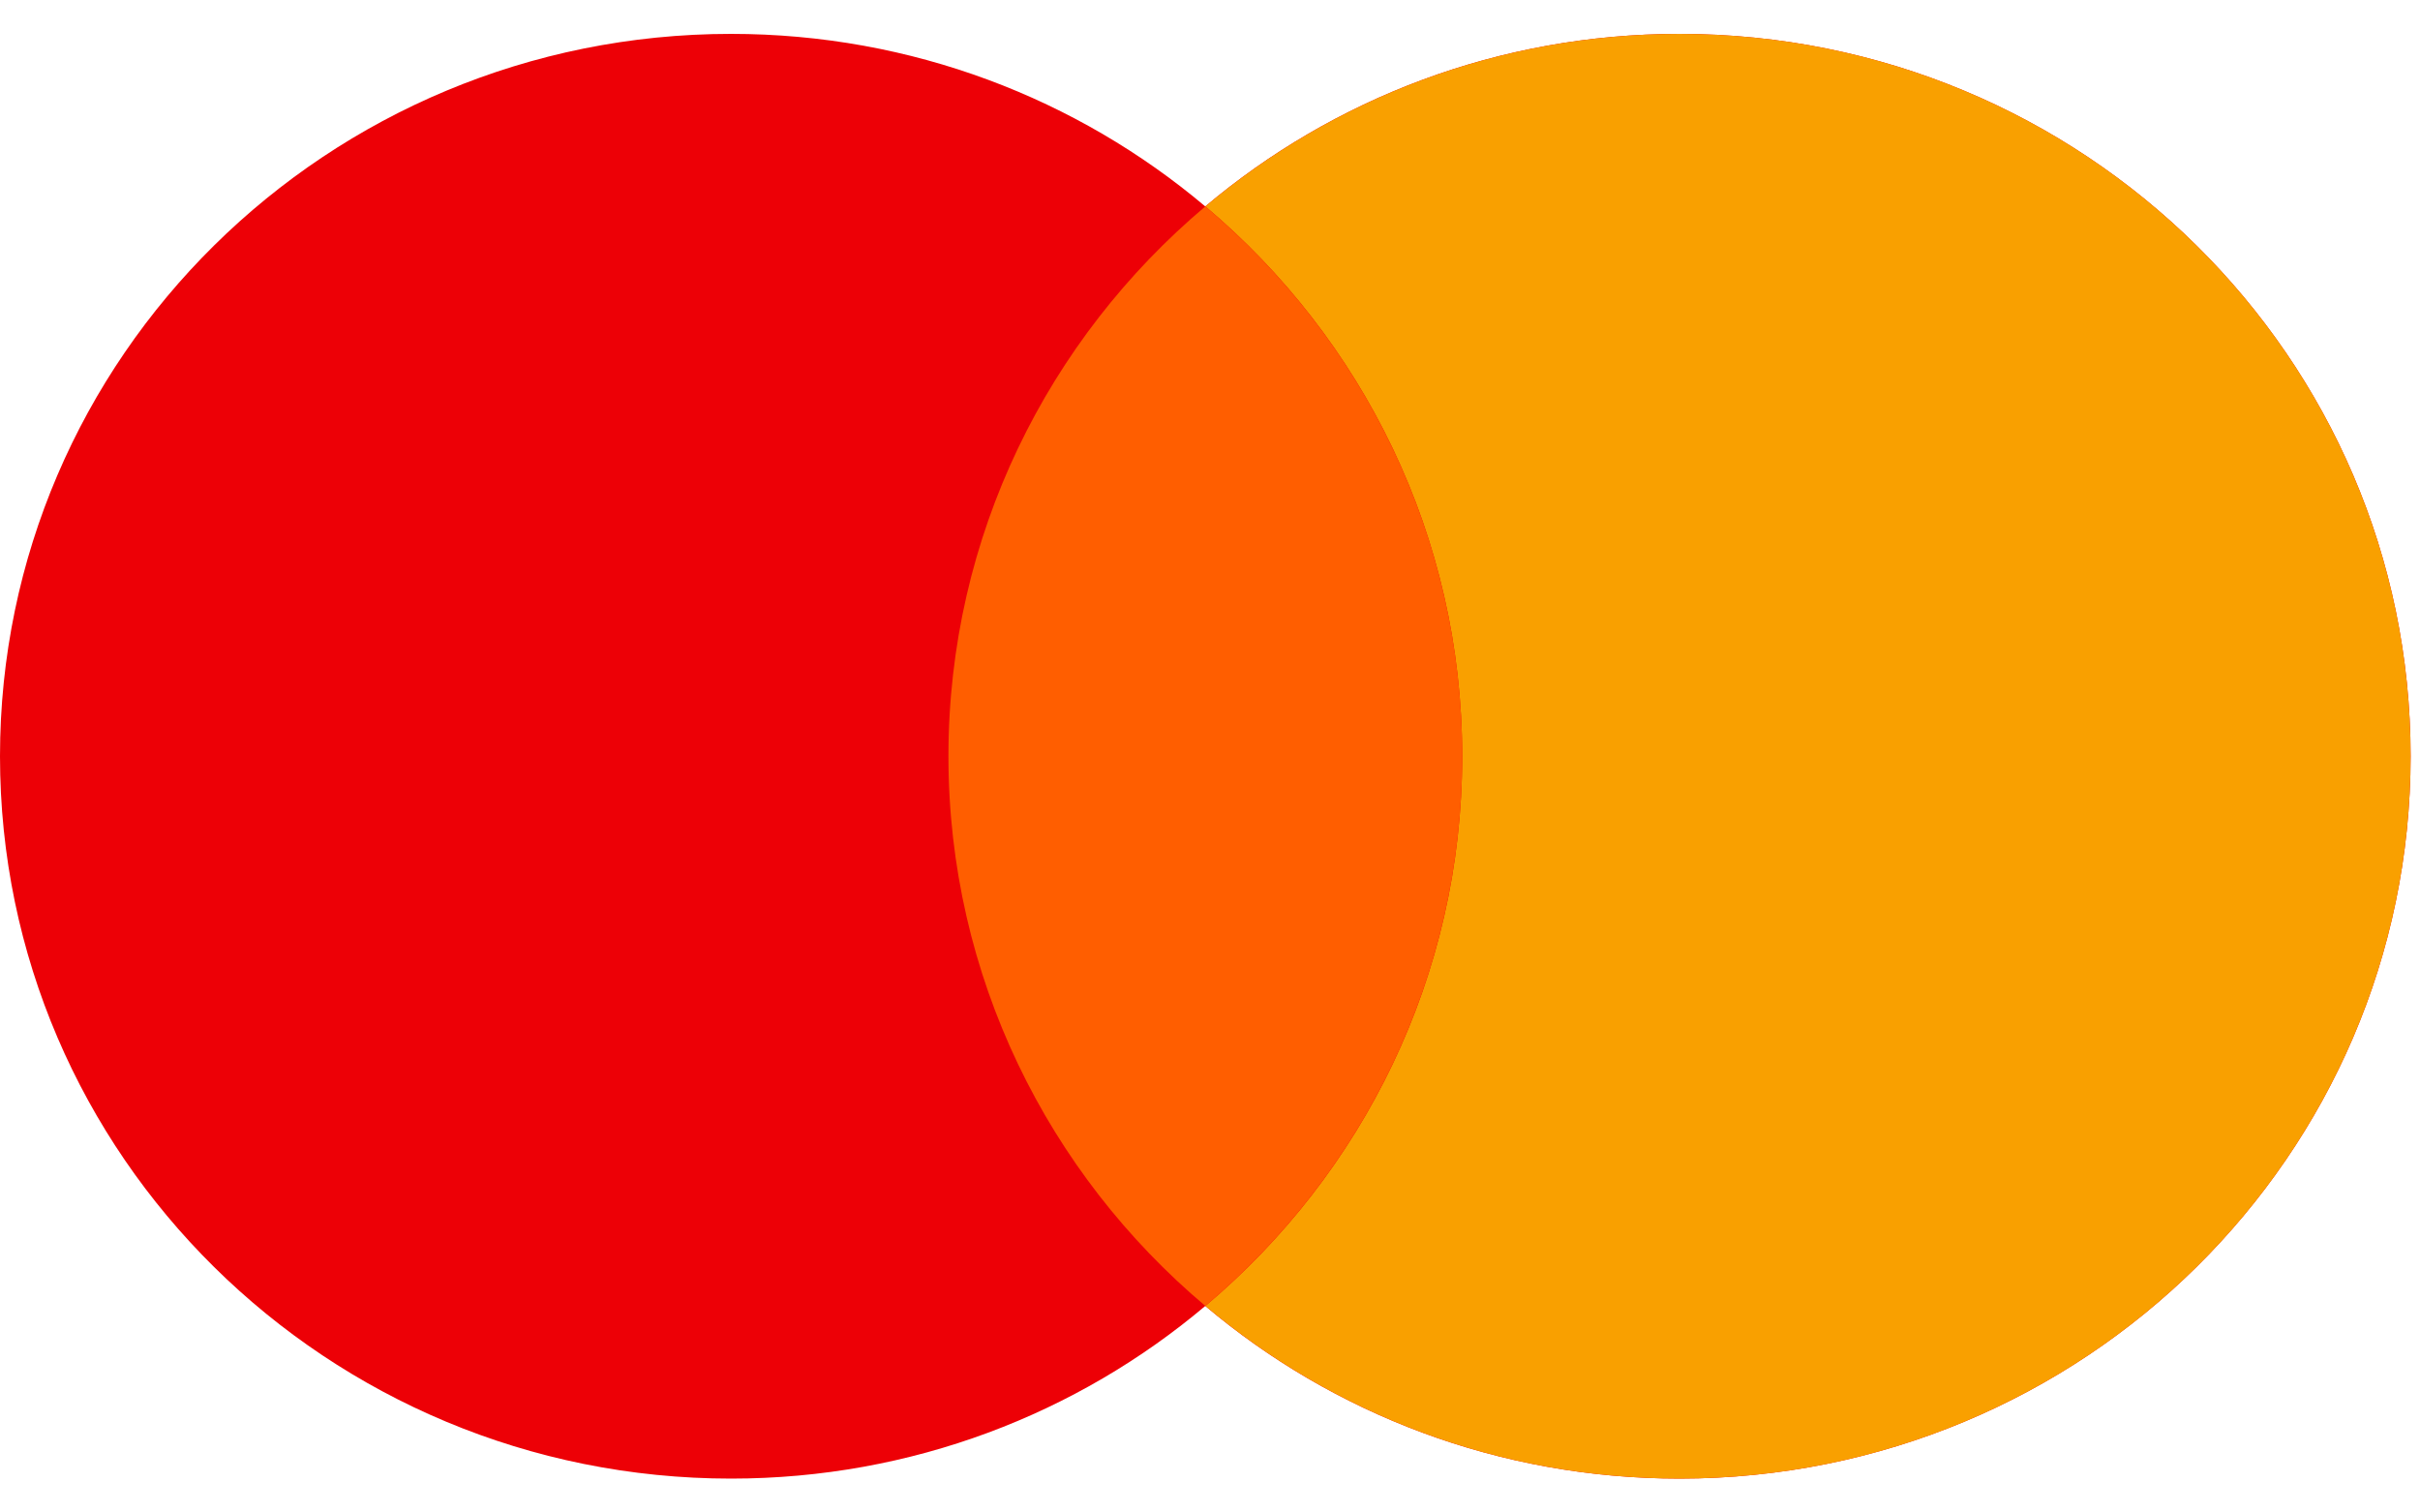<svg width="24" height="15" viewBox="0 0 24 15" fill="none" xmlns="http://www.w3.org/2000/svg">
<path fill-rule="evenodd" clip-rule="evenodd" d="M11.953 12.952C10.687 14.02 9.045 14.664 7.25 14.664C3.246 14.664 0 11.457 0 7.5C0 3.543 3.246 0.336 7.25 0.336C9.045 0.336 10.687 0.98 11.953 2.047C13.219 0.98 14.862 0.336 16.656 0.336C20.66 0.336 23.907 3.543 23.907 7.5C23.907 11.457 20.66 14.664 16.656 14.664C14.862 14.664 13.219 14.02 11.953 12.952Z" fill="#ED0006"/>
<path fill-rule="evenodd" clip-rule="evenodd" d="M11.954 12.952C13.513 11.638 14.501 9.683 14.501 7.5C14.501 5.317 13.513 3.361 11.954 2.047C13.22 0.98 14.863 0.336 16.657 0.336C20.661 0.336 23.907 3.543 23.907 7.5C23.907 11.457 20.661 14.664 16.657 14.664C14.863 14.664 13.22 14.02 11.954 12.952Z" fill="#F9A000"/>
<path fill-rule="evenodd" clip-rule="evenodd" d="M11.954 12.952C13.512 11.638 14.501 9.683 14.501 7.499C14.501 5.316 13.512 3.361 11.954 2.047C10.395 3.361 9.406 5.316 9.406 7.499C9.406 9.683 10.395 11.638 11.954 12.952Z" fill="#FF5E00"/>
</svg>
